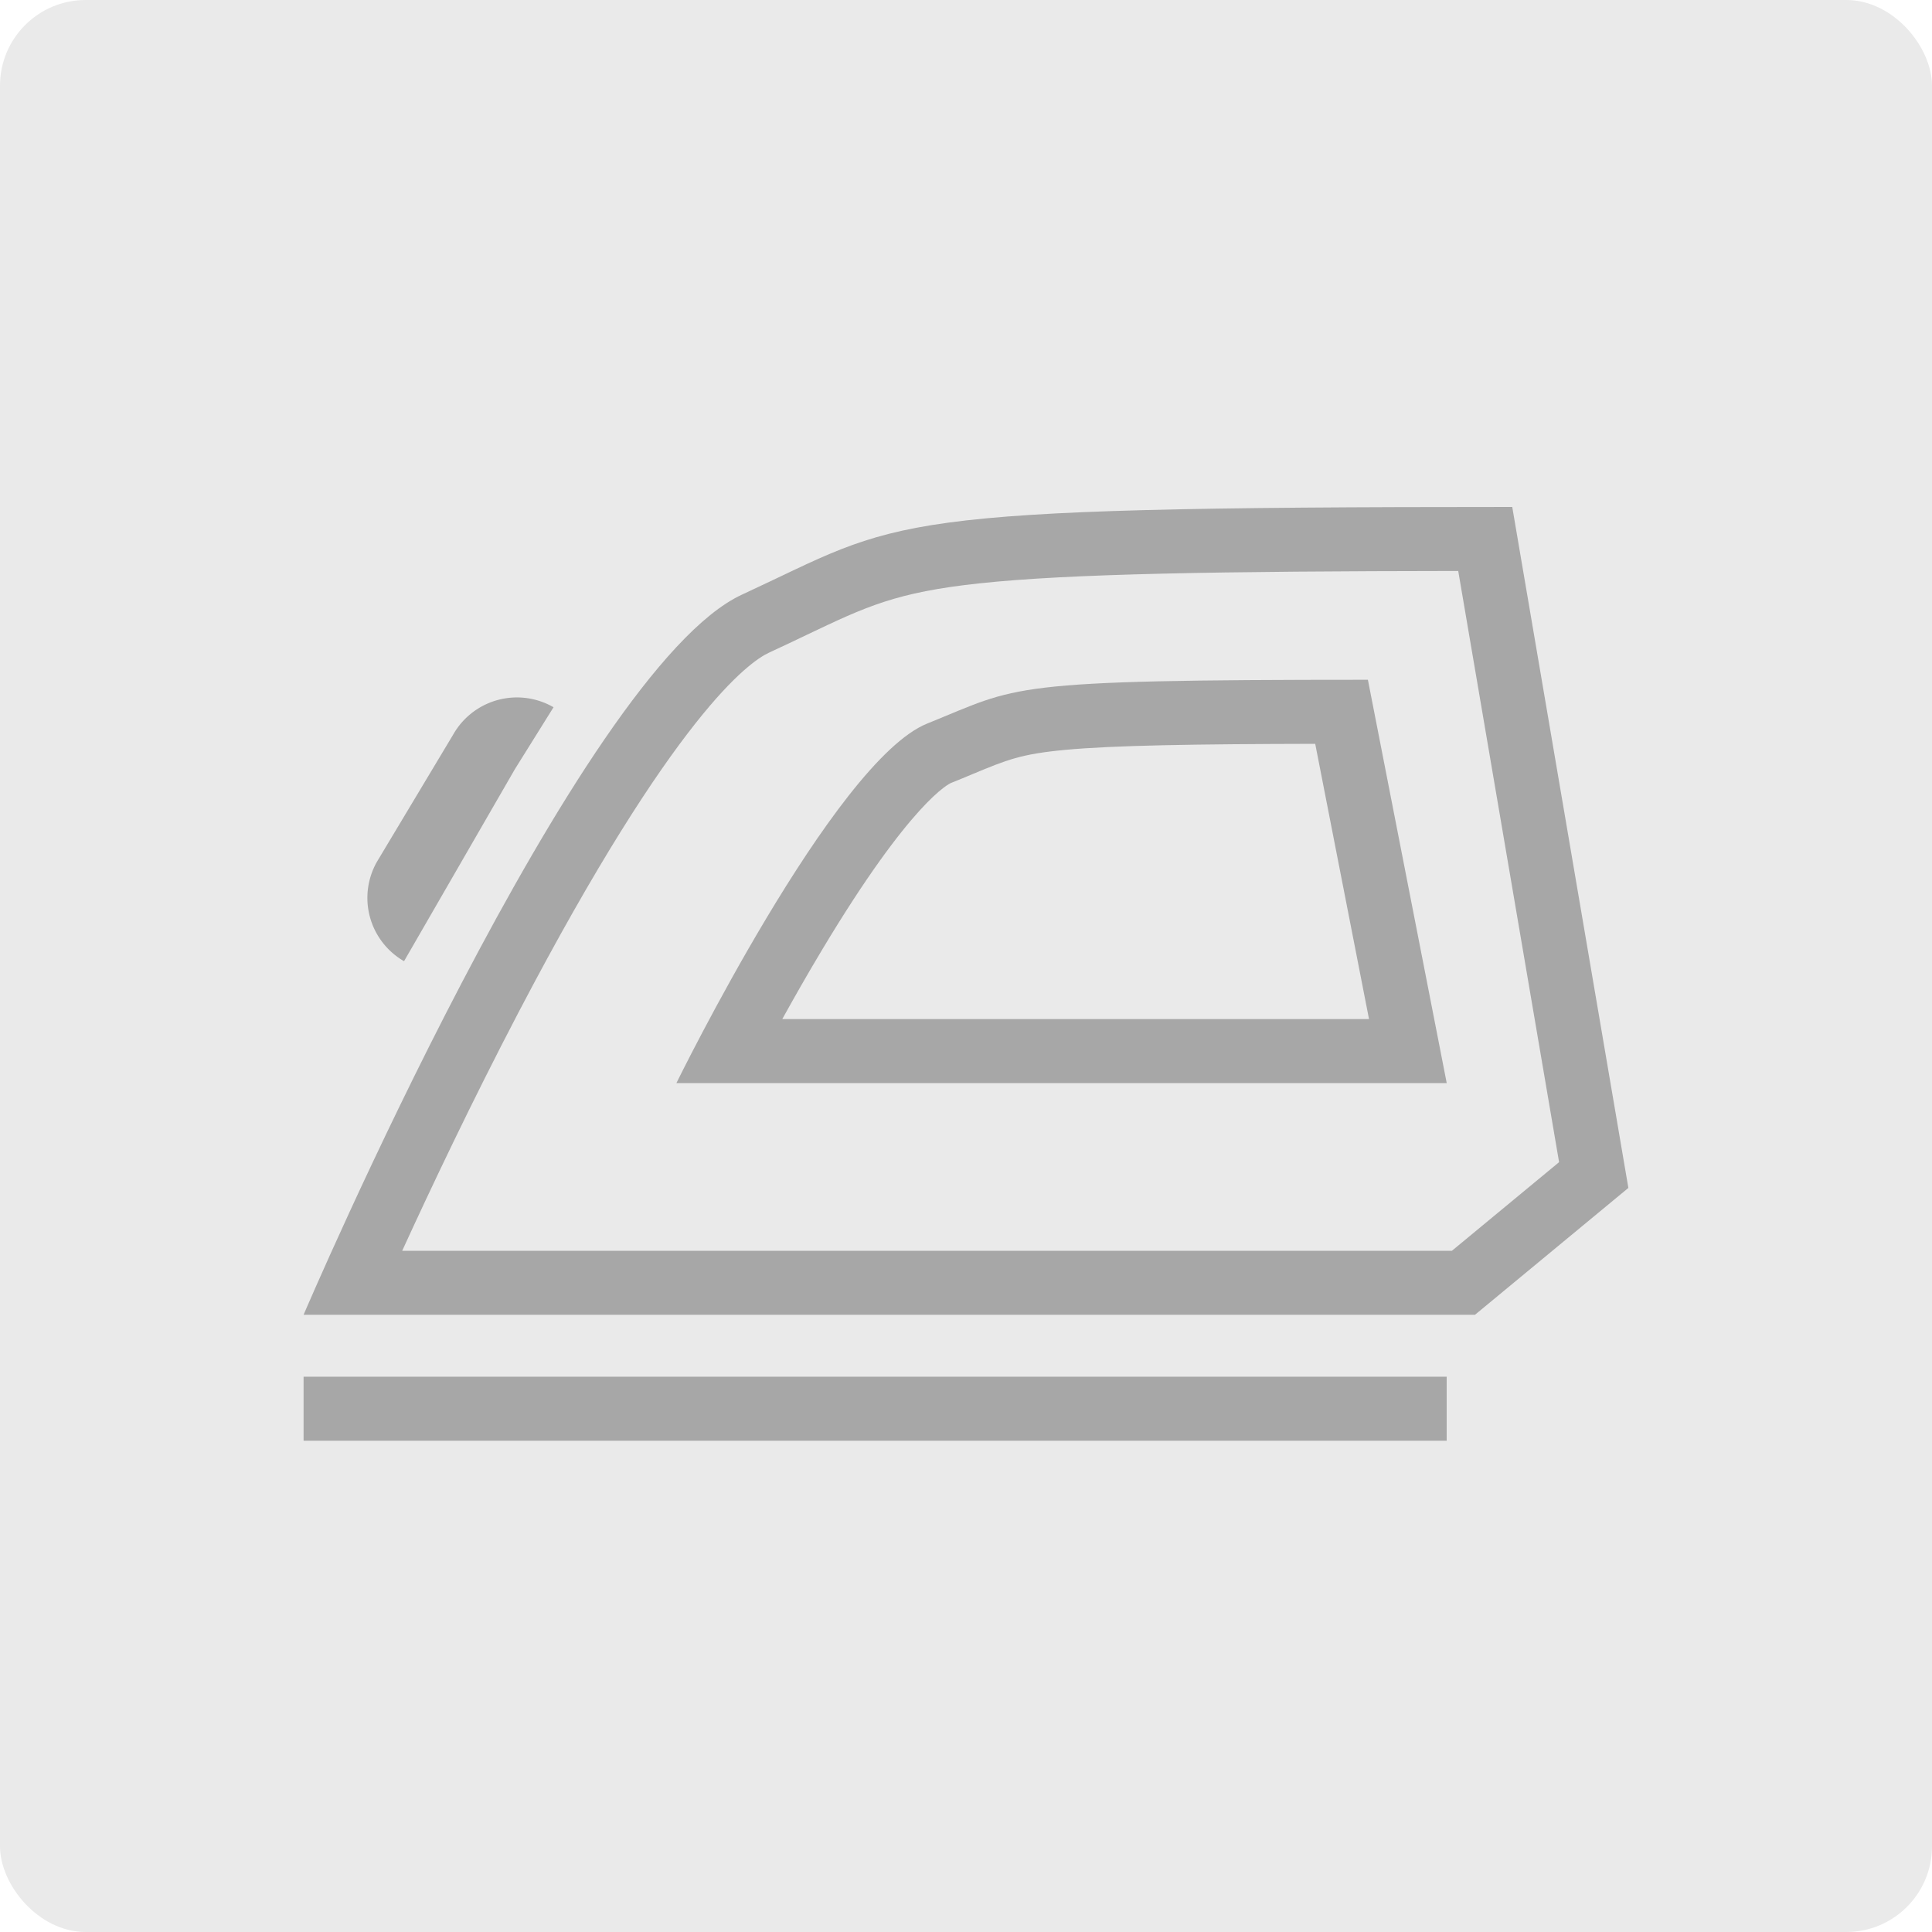 <svg xmlns="http://www.w3.org/2000/svg" width="45" height="45" viewBox="0 0 45 45">
  <g id="组_81" data-name="组 81" transform="translate(-825.496 -10391.671)">
    <rect id="矩形_144" data-name="矩形 144" width="45" height="45" rx="1.996" transform="translate(825.496 10391.671)" fill="#eaeaea"/>
    <g id="组_80" data-name="组 80">
      <g id="路径_155" data-name="路径 155" fill="none" stroke-miterlimit="10">
        <path d="M832.567,10422.295s6.418-15.023,10.211-16.773,3.063-2.043,17.941-2.043l2.705,15.861-3.573,2.955Z" stroke="none"/>
        <path d="M 859.314 10420.804 L 861.81 10418.74 L 859.461 10404.97 C 853.901 10404.977 850.421 10405.032 848.313 10405.258 C 846.366 10405.466 845.669 10405.799 844.278 10406.462 C 844.019 10406.586 843.725 10406.727 843.403 10406.875 C 842.955 10407.082 841.213 10408.295 837.579 10415.24 C 836.49 10417.321 835.526 10419.357 834.864 10420.804 L 859.314 10420.804 M 859.851 10422.295 L 832.567 10422.295 C 832.567 10422.295 838.985 10407.271 842.778 10405.521 C 846.57 10403.77 845.841 10403.479 860.719 10403.479 L 863.424 10419.34 L 859.851 10422.295 Z" stroke="none" fill="#a7a7a7"/>
      </g>
      <g id="路径_156" data-name="路径 156" fill="none" stroke-miterlimit="10">
        <path d="M841.251,10416.9s3.672-7.5,5.841-8.374,1.753-1.021,10.265-1.021l1.836,9.395Z" stroke="none"/>
        <path d="M 857.383 10415.407 L 856.13 10408.996 C 853.314 10409.002 851.424 10409.032 850.308 10409.137 C 849.275 10409.233 848.948 10409.369 848.157 10409.698 C 848.002 10409.763 847.835 10409.833 847.649 10409.907 C 847.613 10409.922 846.73 10410.313 844.642 10413.797 C 844.308 10414.354 843.994 10414.906 843.717 10415.407 L 857.383 10415.407 M 859.193 10416.898 L 841.251 10416.898 C 841.251 10416.898 844.923 10409.398 847.092 10408.524 C 849.262 10407.65 848.845 10407.504 857.357 10407.504 L 859.193 10416.898 Z" stroke="none" fill="#a7a7a7"/>
      </g>
      <line id="直线_5" data-name="直线 5" x2="26.625" transform="translate(832.567 10424.483)" fill="none" stroke="#a7a7a7" stroke-miterlimit="10" stroke-width="1.491"/>
      <path id="路径_157" data-name="路径 157" d="M834.907,10414.059h0a1.7,1.7,0,0,1-.624-2.328l1.776-2.963a1.706,1.706,0,0,1,2.33-.624l-.9,1.442Z" fill="#a7a7a7"/>
    </g>
  </g>
</svg>
